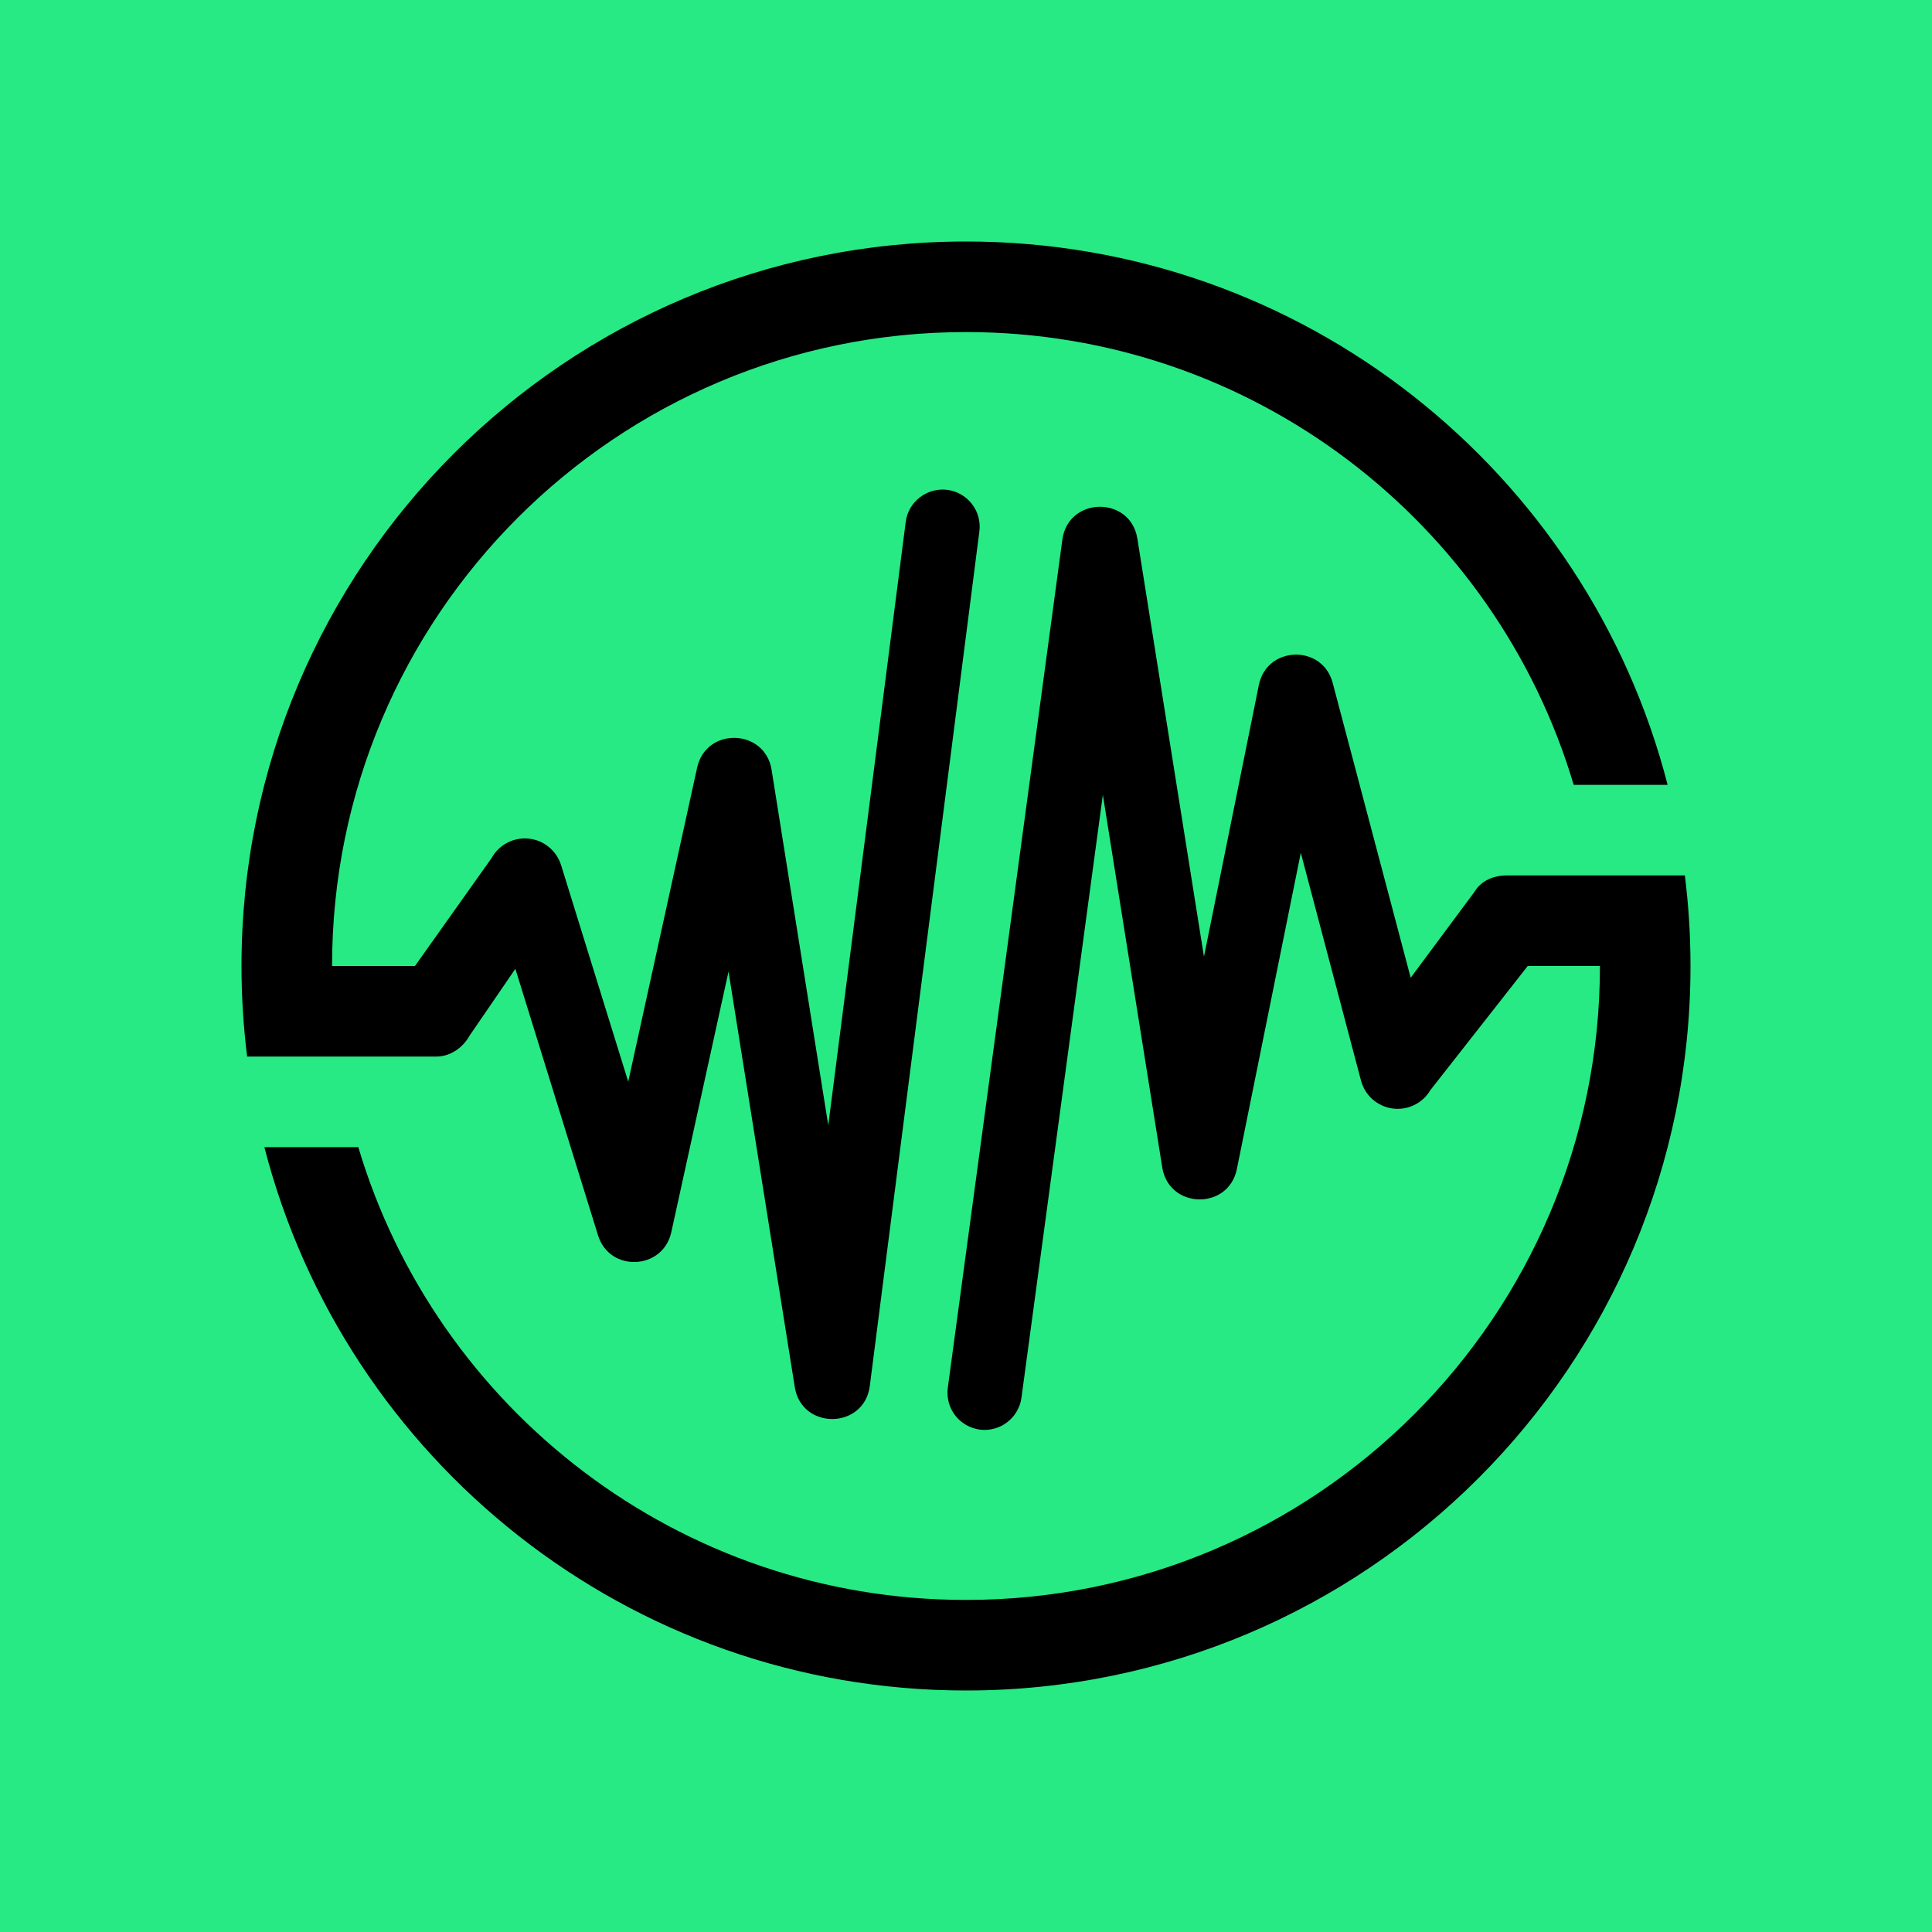 <svg width="24" height="24" viewBox="0 0 24 24" fill="none" xmlns="http://www.w3.org/2000/svg">
<g clip-path="url(#clip0_328_44688)">
<path d="M24 0H0V24H24V0Z" fill="#27EA84"/>
<path fill-rule="evenodd" clip-rule="evenodd" d="M21 12C21 16.971 16.971 21 12 21C7.807 21 4.282 18.131 3.284 14.25H4.451C5.419 17.503 8.433 19.875 12 19.875C16.349 19.875 19.875 16.349 19.875 12H18.978L17.767 13.544C17.72 13.624 17.65 13.688 17.566 13.728C17.483 13.768 17.389 13.783 17.297 13.77C17.205 13.757 17.119 13.717 17.05 13.656C16.98 13.594 16.931 13.513 16.907 13.424L16.159 10.594L15.365 14.522C15.261 15.036 14.521 15.021 14.438 14.503L13.7 9.874L12.689 17.363C12.681 17.423 12.661 17.481 12.63 17.533C12.6 17.586 12.559 17.631 12.511 17.668C12.463 17.705 12.408 17.732 12.349 17.747C12.291 17.763 12.23 17.767 12.169 17.759C12.11 17.75 12.052 17.73 11.999 17.7C11.947 17.67 11.901 17.629 11.864 17.581C11.827 17.532 11.8 17.477 11.785 17.419C11.77 17.36 11.766 17.299 11.774 17.239L13.197 6.703C13.27 6.166 14.044 6.157 14.129 6.692L14.956 11.884L15.638 8.509C15.737 8.021 16.428 8.001 16.555 8.483L17.524 12.146L18.315 11.081C18.4 10.938 18.554 10.875 18.72 10.875H20.93C20.976 11.243 21 11.619 21 12ZM20.716 9.75C19.717 5.869 16.194 3 12 3C7.029 3 3 7.029 3 12C3 12.381 3.024 12.756 3.07 13.125H5.422C5.593 13.125 5.751 13.015 5.834 12.864L6.402 12.035L7.429 15.346C7.572 15.808 8.235 15.779 8.339 15.307L9.05 12.069L9.873 17.231C9.959 17.768 10.736 17.756 10.805 17.217L12.166 6.602C12.182 6.481 12.149 6.358 12.074 6.261C11.999 6.164 11.889 6.101 11.768 6.085C11.646 6.07 11.524 6.103 11.427 6.178C11.33 6.252 11.266 6.363 11.251 6.484L10.289 13.979L9.585 9.563C9.503 9.049 8.771 9.028 8.66 9.536L7.804 13.437L6.97 10.747C6.942 10.659 6.89 10.581 6.818 10.522C6.747 10.463 6.66 10.427 6.568 10.418C6.476 10.408 6.383 10.426 6.301 10.469C6.219 10.512 6.152 10.578 6.107 10.659L5.155 12H4.125C4.125 7.651 7.651 4.125 12 4.125C15.567 4.125 18.581 6.497 19.549 9.75H20.716Z" fill="black"/>
</g>
<defs>
<clipPath id="clip0_328_44688">
<rect width="24" height="24" fill="white"/>
</clipPath>
</defs>
</svg>
